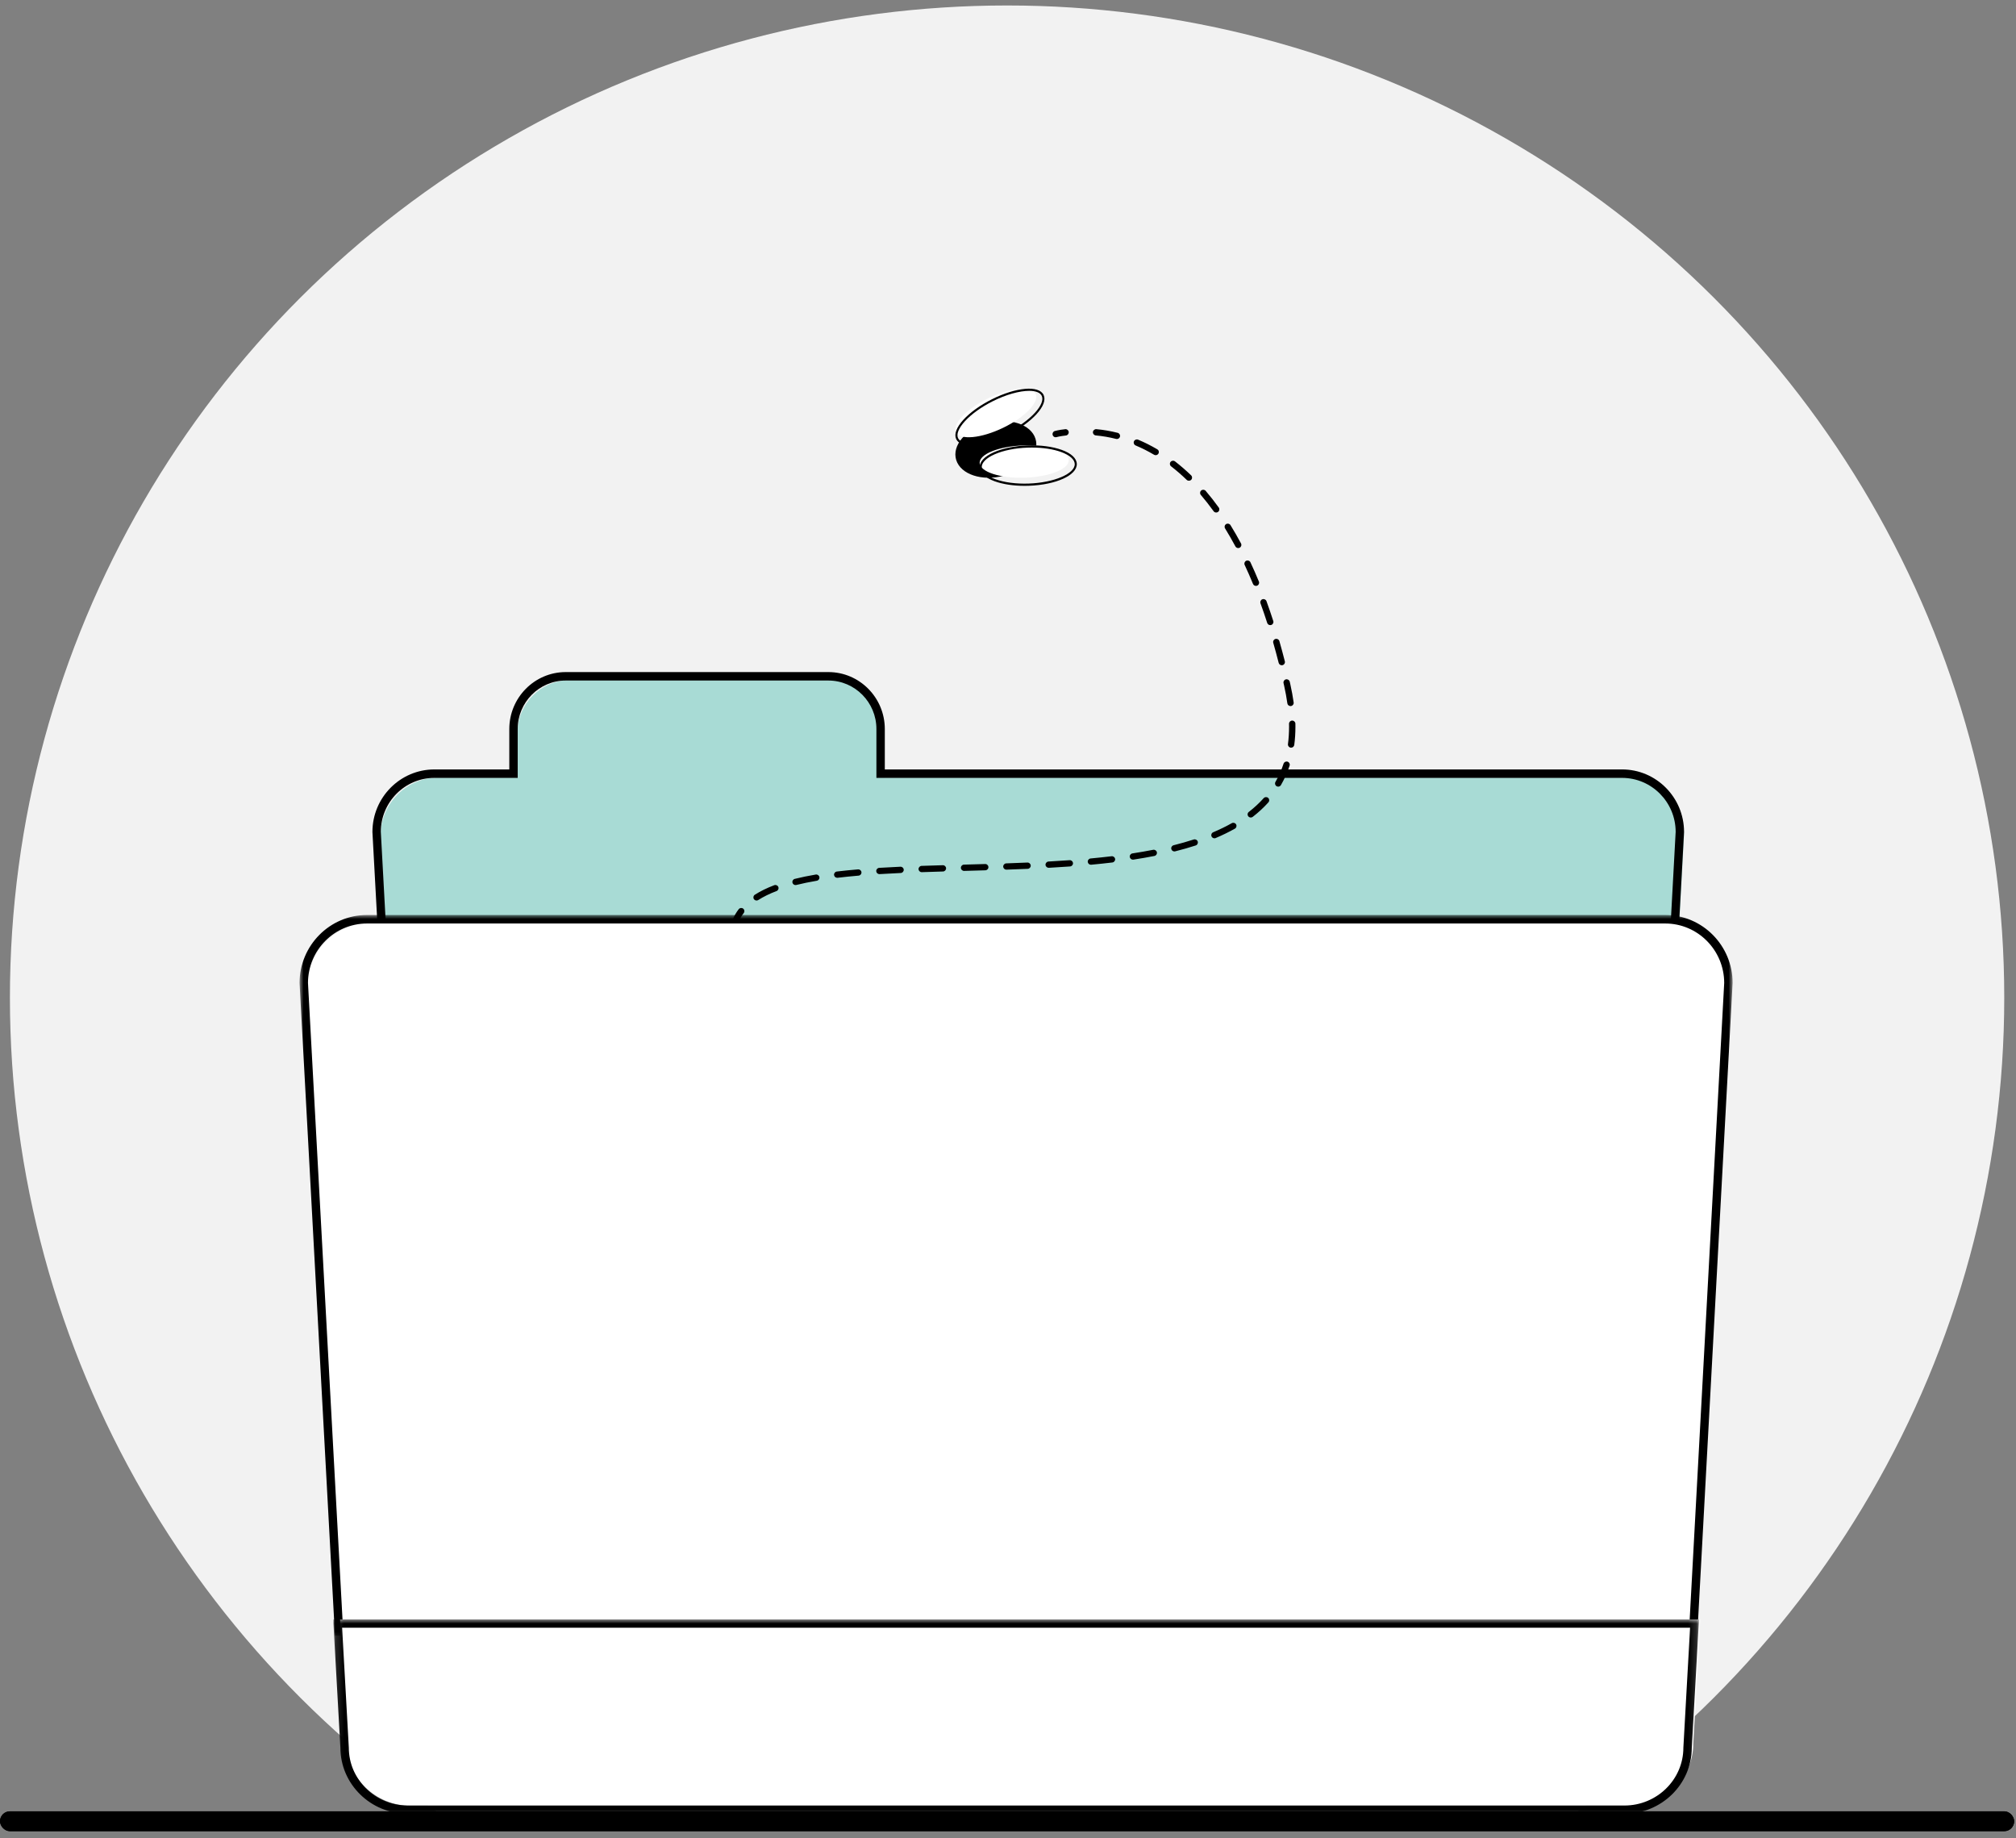 <?xml version="1.0" encoding="UTF-8"?>
<svg width="249px" height="227px" viewBox="0 0 249 227" version="1.1" xmlns="http://www.w3.org/2000/svg" xmlns:xlink="http://www.w3.org/1999/xlink">
    <rect x="0" y="0" width="249" height="227" fill="#808080" stroke="none"/>
    <!-- Generator: Sketch 49.3 (51167) - http://www.bohemiancoding.com/sketch -->
    <title>fly</title>
    <desc>Created with Sketch.</desc>
    <defs>
        <rect id="path-1" x="0" y="0" width="250" height="226.694"></rect>
        <rect id="path-3" x="0" y="226.694" width="248.775" height="2.451" rx="1.225"></rect>
        <polygon id="path-4" points="0 7.87610619e-05 177 7.87610619e-05 177 89 0 89"></polygon>
        <polygon id="path-6" points="0.156 7.65957447e-05 168.844 7.65957447e-05 168.844 24 0.156 24"></polygon>
    </defs>
    <g id="Page-1" stroke="none" stroke-width="1" fill="none" fill-rule="evenodd">
        <g id="Fly" transform="translate(-835, -77)">
            <g id="fly" transform="translate(835, 74)">
                <g id="Illustration">
                    <g id="Oval-Copy">
                        <mask id="mask-2" fill="white">
                            <use xlink:href="#path-1"></use>
                        </mask>
                        <g id="Mask"></g>
                        <ellipse id="Oval" fill="#F2F2F2" mask="url(#mask-2)" cx="124.387" cy="126.213" rx="123.162" ry="122.537"></ellipse>
                    </g>
                </g>
                <g id="Rectangle-4">
                    <use fill="#000000" fill-rule="evenodd" xlink:href="#path-3"></use>
                    <rect stroke="#000000" stroke-width="1" x="0.5" y="227.194" width="247.775" height="1.451" rx="0.725"></rect>
                </g>
                <g id="folder" transform="translate(37, 51)">
                    <path d="M163.866,48.028 L72.261,48.028 L72.261,42.51 C72.261,38.914 69.373,36 65.809,36 L33.361,36 C29.798,36 26.909,38.914 26.909,42.51 L26.909,48.028 L17.135,48.028 C13.194,48.028 10,51.25 10,55.225 L14.756,142.802 C14.756,146.777 17.95,150 21.891,150 L159.109,150 C163.05,150 166.244,146.777 166.244,142.802 L171,55.225 C171,51.25 167.806,48.028 163.866,48.028" id="Fill-1" fill="#A8DBD5"></path>
                    <path d="M10.036,54.727 L14.792,142.268 L14.792,142.282 C14.792,145.961 17.759,148.955 21.406,148.955 L158.594,148.955 C162.241,148.955 165.208,145.961 165.208,142.282 L165.209,142.254 L169.964,54.727 C169.956,51.054 166.992,48.068 163.349,48.068 L71.247,48.068 L71.247,42.03 C71.247,38.73 68.586,36.045 65.315,36.045 L32.875,36.045 C29.603,36.045 26.942,38.73 26.942,42.03 L26.942,48.068 L16.651,48.068 C13.008,48.068 10.044,51.054 10.036,54.727 M158.594,150 L21.406,150 C17.192,150 13.763,146.546 13.755,142.297 L9,54.755 L9,54.741 C9,50.485 12.432,47.023 16.651,47.023 L25.905,47.023 L25.905,42.03 C25.905,38.154 29.032,35 32.875,35 L65.315,35 C69.158,35 72.284,38.154 72.284,42.03 L72.284,47.023 L163.349,47.023 C167.568,47.023 171,50.485 171,54.741 L170.999,54.769 L166.245,142.297 C166.236,146.546 162.808,150 158.594,150" id="Fill-3" fill="#000000"></path>
                    <path d="M78.615,94 C78.583,94 78.55,93.996 78.517,93.989 C78.499,93.985 78.049,93.88 77.269,93.663 C77.066,93.607 76.954,93.416 77.018,93.237 C77.082,93.059 77.298,92.96 77.501,93.016 C78.261,93.227 78.708,93.331 78.712,93.332 C78.918,93.38 79.041,93.565 78.987,93.746 C78.942,93.899 78.786,94 78.615,94" id="Fill-5" fill="#000000"></path>
                    <path d="M70.747,90.968 C70.689,90.968 70.631,90.955 70.576,90.929 C69.767,90.547 68.971,90.146 68.208,89.738 C68.015,89.634 67.944,89.396 68.048,89.206 C68.152,89.015 68.393,88.944 68.586,89.047 C69.337,89.449 70.122,89.844 70.918,90.221 C71.116,90.315 71.199,90.549 71.105,90.745 C71.037,90.886 70.895,90.968 70.747,90.968 M75.603,93 C75.557,93 75.511,92.992 75.465,92.975 C74.642,92.673 73.812,92.347 72.997,92.007 C72.795,91.922 72.701,91.692 72.786,91.493 C72.872,91.294 73.105,91.201 73.306,91.284 C74.11,91.62 74.929,91.942 75.741,92.24 C75.947,92.315 76.051,92.541 75.975,92.744 C75.916,92.902 75.764,93 75.603,93" id="Fill-7" fill="#000000"></path>
                    <path d="M100.95,6.217 C100.917,6.217 100.885,6.213 100.852,6.205 C100.023,5.995 99.179,5.85 98.344,5.774 C98.129,5.754 97.97,5.565 97.99,5.352 C98.009,5.139 98.204,4.984 98.416,5.001 C99.293,5.081 100.178,5.233 101.047,5.453 C101.257,5.507 101.384,5.718 101.33,5.926 C101.284,6.101 101.125,6.217 100.95,6.217 M105.739,8.213 C105.67,8.213 105.601,8.195 105.538,8.158 C104.798,7.72 104.033,7.335 103.264,7.013 C103.065,6.929 102.971,6.702 103.056,6.504 C103.141,6.307 103.372,6.215 103.571,6.299 C104.373,6.635 105.171,7.036 105.941,7.492 C106.127,7.602 106.188,7.84 106.076,8.024 C106.003,8.146 105.873,8.213 105.739,8.213 M109.844,11.371 C109.745,11.371 109.646,11.334 109.57,11.261 C108.947,10.659 108.299,10.097 107.643,9.59 C107.473,9.458 107.443,9.215 107.576,9.046 C107.71,8.877 107.957,8.848 108.128,8.98 C108.805,9.504 109.475,10.085 110.119,10.706 C110.274,10.856 110.276,11.101 110.125,11.255 C110.048,11.332 109.946,11.371 109.844,11.371 M113.213,15.294 C113.09,15.294 112.969,15.237 112.893,15.131 C112.383,14.425 111.853,13.749 111.316,13.121 C111.176,12.958 111.197,12.713 111.363,12.575 C111.529,12.436 111.776,12.457 111.916,12.62 C112.467,13.264 113.01,13.957 113.532,14.681 C113.658,14.855 113.617,15.098 113.44,15.222 C113.371,15.271 113.292,15.294 113.213,15.294 M115.933,19.683 C115.792,19.683 115.656,19.608 115.586,19.477 C115.175,18.71 114.746,17.963 114.311,17.258 C114.198,17.075 114.256,16.837 114.441,16.725 C114.626,16.613 114.868,16.671 114.981,16.854 C115.425,17.573 115.862,18.333 116.28,19.114 C116.381,19.303 116.308,19.538 116.116,19.638 C116.058,19.669 115.995,19.683 115.933,19.683 M118.124,24.355 C117.969,24.355 117.823,24.264 117.76,24.113 C117.43,23.309 117.084,22.52 116.731,21.767 C116.64,21.572 116.726,21.342 116.923,21.252 C117.12,21.161 117.353,21.246 117.444,21.441 C117.802,22.205 118.153,23.006 118.488,23.821 C118.57,24.019 118.473,24.245 118.272,24.326 C118.224,24.346 118.174,24.355 118.124,24.355 M119.891,29.201 C119.724,29.201 119.57,29.096 119.516,28.931 C119.25,28.105 118.97,27.288 118.685,26.504 C118.612,26.303 118.718,26.08 118.922,26.008 C119.126,25.936 119.351,26.04 119.425,26.242 C119.713,27.035 119.996,27.86 120.265,28.695 C120.331,28.899 120.216,29.118 120.01,29.183 C119.97,29.195 119.93,29.201 119.891,29.201 M121.313,34.157 C121.137,34.157 120.977,34.04 120.932,33.864 C120.719,33.024 120.493,32.191 120.263,31.386 C120.204,31.18 120.325,30.965 120.534,30.907 C120.742,30.848 120.96,30.969 121.019,31.175 C121.251,31.987 121.478,32.828 121.694,33.675 C121.747,33.882 121.619,34.093 121.409,34.145 C121.377,34.154 121.345,34.157 121.313,34.157 M122.392,39.198 C122.199,39.198 122.031,39.057 122.004,38.863 C121.908,38.174 121.777,37.456 121.615,36.729 L121.532,36.361 C121.485,36.152 121.618,35.944 121.83,35.898 C122.041,35.852 122.251,35.983 122.299,36.191 L122.382,36.562 C122.548,37.31 122.683,38.048 122.782,38.757 C122.812,38.969 122.661,39.165 122.447,39.194 C122.428,39.197 122.41,39.198 122.392,39.198 M122.468,44.335 C122.451,44.335 122.434,44.334 122.417,44.331 C122.202,44.304 122.05,44.109 122.079,43.896 C122.169,43.213 122.215,42.493 122.215,41.755 C122.215,41.633 122.213,41.51 122.211,41.386 C122.207,41.171 122.379,40.994 122.596,40.99 L122.604,40.99 C122.817,40.99 122.992,41.159 122.996,41.37 C122.999,41.5 123,41.628 123,41.755 C123,42.527 122.952,43.281 122.857,43.997 C122.831,44.192 122.663,44.335 122.468,44.335 M120.873,49.148 C120.807,49.148 120.74,49.132 120.679,49.097 C120.49,48.991 120.425,48.754 120.532,48.568 C120.939,47.862 121.277,47.104 121.535,46.314 C121.602,46.11 121.823,45.999 122.029,46.064 C122.236,46.13 122.349,46.349 122.282,46.553 C122.008,47.393 121.648,48.2 121.214,48.952 C121.142,49.078 121.009,49.148 120.873,49.148 M117.487,52.962 C117.371,52.962 117.256,52.911 117.179,52.814 C117.044,52.645 117.074,52.401 117.245,52.269 C117.924,51.742 118.54,51.171 119.078,50.57 C119.221,50.41 119.469,50.395 119.632,50.537 C119.794,50.679 119.809,50.924 119.666,51.084 C119.097,51.72 118.446,52.323 117.73,52.879 C117.658,52.935 117.573,52.962 117.487,52.962 M112.999,55.526 C112.847,55.526 112.702,55.439 112.638,55.291 C112.553,55.095 112.645,54.866 112.844,54.782 C113.661,54.436 114.432,54.059 115.136,53.662 C115.325,53.556 115.564,53.62 115.672,53.806 C115.779,53.992 115.714,54.229 115.526,54.336 C114.796,54.747 113.998,55.137 113.154,55.495 C113.104,55.516 113.051,55.526 112.999,55.526 M108.052,57.15 C107.877,57.15 107.717,57.033 107.672,56.858 C107.618,56.65 107.745,56.439 107.955,56.386 C108.82,56.168 109.655,55.929 110.437,55.676 C110.643,55.608 110.865,55.719 110.932,55.923 C111,56.127 110.888,56.346 110.682,56.413 C109.883,56.672 109.032,56.916 108.149,57.138 C108.116,57.146 108.084,57.15 108.052,57.15 M102.93,58.165 C102.74,58.165 102.572,58.028 102.542,57.837 C102.509,57.625 102.656,57.427 102.87,57.394 C103.752,57.259 104.612,57.109 105.427,56.949 C105.641,56.908 105.847,57.044 105.889,57.254 C105.931,57.464 105.793,57.668 105.581,57.71 C104.754,57.872 103.883,58.024 102.991,58.161 C102.97,58.164 102.95,58.165 102.93,58.165 M97.741,58.792 C97.541,58.792 97.37,58.642 97.351,58.441 C97.33,58.228 97.489,58.038 97.705,58.018 C98.596,57.935 99.467,57.843 100.294,57.744 C100.509,57.72 100.705,57.87 100.731,58.083 C100.757,58.295 100.603,58.489 100.388,58.514 C99.555,58.614 98.677,58.707 97.778,58.79 C97.766,58.792 97.753,58.792 97.741,58.792 M92.526,59.171 C92.319,59.171 92.146,59.011 92.134,58.805 C92.122,58.591 92.288,58.408 92.504,58.396 C93.406,58.346 94.282,58.29 95.107,58.231 C95.324,58.214 95.511,58.376 95.527,58.59 C95.543,58.804 95.381,58.989 95.164,59.005 C94.335,59.065 93.454,59.12 92.548,59.171 C92.541,59.171 92.533,59.171 92.526,59.171 M87.301,59.399 C87.09,59.399 86.916,59.234 86.909,59.025 C86.901,58.811 87.071,58.631 87.287,58.624 C88.158,58.594 89.028,58.561 89.897,58.523 C90.11,58.512 90.297,58.68 90.307,58.894 C90.316,59.108 90.148,59.289 89.931,59.299 C89.06,59.336 88.187,59.369 87.315,59.399 C87.31,59.399 87.305,59.399 87.301,59.399 M82.073,59.554 C81.861,59.554 81.687,59.388 81.681,59.177 C81.675,58.963 81.846,58.785 82.063,58.779 L82.261,58.773 C83.063,58.751 83.868,58.729 84.676,58.706 C84.891,58.692 85.074,58.868 85.08,59.082 C85.087,59.296 84.916,59.475 84.699,59.481 C83.891,59.505 83.085,59.527 82.283,59.549 L82.084,59.554 C82.081,59.554 82.077,59.554 82.073,59.554 M76.844,59.71 C76.634,59.71 76.459,59.545 76.452,59.336 C76.444,59.121 76.614,58.942 76.831,58.934 C77.693,58.904 78.566,58.877 79.447,58.852 C79.667,58.843 79.845,59.014 79.852,59.228 C79.858,59.442 79.687,59.621 79.47,59.627 C78.591,59.652 77.719,59.68 76.858,59.71 C76.854,59.71 76.849,59.71 76.844,59.71 M71.618,59.952 C71.412,59.952 71.239,59.794 71.226,59.588 C71.213,59.374 71.377,59.19 71.594,59.177 C72.413,59.126 73.294,59.08 74.213,59.038 C74.435,59.032 74.613,59.194 74.623,59.408 C74.633,59.622 74.465,59.804 74.248,59.813 C73.335,59.855 72.458,59.901 71.643,59.951 C71.635,59.952 71.626,59.952 71.618,59.952 M66.406,60.404 C66.21,60.404 66.041,60.26 66.017,60.063 C65.991,59.85 66.144,59.657 66.36,59.631 C67.175,59.534 68.055,59.445 68.975,59.366 C69.191,59.35 69.382,59.506 69.4,59.719 C69.419,59.933 69.259,60.121 69.043,60.139 C68.132,60.217 67.261,60.305 66.454,60.402 C66.438,60.403 66.422,60.404 66.406,60.404 M61.259,61.303 C61.083,61.303 60.924,61.186 60.879,61.01 C60.826,60.802 60.953,60.591 61.164,60.539 C61.957,60.341 62.828,60.162 63.752,60.005 C63.965,59.968 64.169,60.11 64.205,60.322 C64.242,60.533 64.098,60.733 63.885,60.77 C62.98,60.923 62.129,61.099 61.355,61.291 C61.323,61.299 61.291,61.303 61.259,61.303 M56.445,63.211 C56.316,63.211 56.19,63.148 56.115,63.034 C55.997,62.854 56.049,62.614 56.231,62.497 C56.913,62.061 57.719,61.666 58.627,61.32 C58.83,61.243 59.057,61.342 59.135,61.542 C59.213,61.742 59.112,61.967 58.909,62.044 C58.051,62.37 57.294,62.742 56.658,63.148 C56.592,63.191 56.518,63.211 56.445,63.211 M53.524,67.181 C53.499,67.181 53.473,67.179 53.448,67.174 C53.235,67.132 53.097,66.928 53.139,66.718 C53.318,65.827 53.687,65.01 54.235,64.288 C54.366,64.117 54.612,64.082 54.785,64.21 C54.958,64.339 54.993,64.582 54.863,64.754 C54.386,65.382 54.065,66.093 53.909,66.869 C53.872,67.054 53.708,67.181 53.524,67.181 M53.666,72.296 C53.48,72.296 53.314,72.165 53.28,71.977 C53.125,71.122 53.03,70.242 53,69.361 C52.993,69.147 53.163,68.968 53.38,68.961 C53.592,68.942 53.778,69.121 53.785,69.335 C53.814,70.179 53.904,71.021 54.053,71.839 C54.092,72.05 53.95,72.252 53.736,72.29 C53.713,72.294 53.689,72.296 53.666,72.296 M55.322,77.165 C55.178,77.165 55.039,77.087 54.971,76.951 C54.569,76.16 54.223,75.344 53.944,74.526 C53.875,74.322 53.985,74.102 54.191,74.034 C54.396,73.966 54.619,74.074 54.688,74.277 C54.955,75.062 55.287,75.845 55.672,76.603 C55.77,76.795 55.692,77.028 55.498,77.124 C55.441,77.152 55.381,77.165 55.322,77.165 M58.219,81.437 C58.108,81.437 57.998,81.391 57.92,81.3 C57.335,80.622 56.795,79.92 56.314,79.215 C56.193,79.038 56.241,78.796 56.421,78.677 C56.6,78.557 56.845,78.604 56.966,78.782 C57.43,79.463 57.952,80.141 58.518,80.797 C58.659,80.96 58.639,81.205 58.474,81.344 C58.4,81.407 58.309,81.437 58.219,81.437 M61.957,85.025 C61.87,85.025 61.782,84.996 61.709,84.938 C61.013,84.376 60.348,83.792 59.733,83.205 C59.577,83.056 59.573,82.81 59.724,82.656 C59.875,82.502 60.124,82.498 60.28,82.647 C60.879,83.22 61.527,83.789 62.206,84.337 C62.374,84.473 62.399,84.717 62.261,84.883 C62.184,84.977 62.071,85.025 61.957,85.025 M66.216,88 C66.146,88 66.075,87.981 66.011,87.942 C65.249,87.48 64.509,86.999 63.81,86.512 C63.633,86.388 63.59,86.147 63.715,85.971 C63.84,85.796 64.085,85.754 64.262,85.878 C64.948,86.355 65.675,86.828 66.422,87.282 C66.607,87.394 66.665,87.633 66.551,87.815 C66.477,87.934 66.348,88 66.216,88" id="Fill-9" fill="#000000"></path>
                    <path d="M93.379,6 C93.213,6 93.061,5.886 93.014,5.713 C92.958,5.505 93.075,5.289 93.276,5.231 C93.296,5.225 93.768,5.09 94.582,5.002 C94.791,4.982 94.976,5.136 94.998,5.351 C95.02,5.566 94.869,5.759 94.661,5.782 C93.917,5.862 93.484,5.984 93.48,5.986 C93.446,5.995 93.412,6 93.379,6" id="Fill-11" fill="#000000"></path>
                    <path d="M177,73.791 C177,69.488 173.508,66 169.201,66 L8.799,66 C4.492,66 1,69.488 1,73.791 L5.345,153 L172.655,153 L177,73.791 Z" id="Fill-13" fill="#FFFFFF"></path>
                    <g id="Group-17" transform="translate(0, 65)">
                        <mask id="mask-5" fill="white">
                            <use xlink:href="#path-4"></use>
                        </mask>
                        <g id="Clip-16"></g>
                        <path d="M5.356,87.95 L171.644,87.95 L175.96,8.387 C175.953,4.34 172.691,1.05 168.683,1.05 L8.317,1.05 C4.309,1.05 1.047,4.34 1.04,8.387 L5.356,87.95 Z M172.628,89 L4.372,89 L0,8.401 C0,3.769 3.731,7.87610619e-05 8.317,7.87610619e-05 L168.683,7.87610619e-05 C173.269,7.87610619e-05 177,3.769 177,8.401 L176.999,8.43 L172.628,89 Z" id="Fill-15" fill="#000000" mask="url(#mask-5)"></path>
                    </g>
                    <path d="M13.69,175 L164.31,175 C168.635,175 172.142,171.567 172.142,167.333 L173,152 L5,152 L5.858,167.333 C5.858,171.567 9.364,175 13.69,175" id="Fill-18" fill="#FFFFFF"></path>
                    <g id="Group-22" transform="translate(4, 152)">
                        <mask id="mask-7" fill="white">
                            <use xlink:href="#path-6"></use>
                        </mask>
                        <g id="Clip-21"></g>
                        <path d="M1.257,1.021 L2.083,15.83 C2.083,19.772 5.354,22.979 9.375,22.979 L159.626,22.979 C163.646,22.979 166.917,19.772 166.917,15.83 L166.918,15.802 L167.744,1.021 L1.257,1.021 Z M159.626,24 L9.375,24 C4.784,24 1.049,20.343 1.042,15.844 L0.156,7.65957447e-05 L168.844,7.65957447e-05 L167.958,15.844 C167.951,20.343 164.216,24 159.626,24 Z" id="Fill-20" fill="#000000" mask="url(#mask-7)"></path>
                    </g>
                    <path d="M81.103,8.806 C81.658,10.599 84.301,11.467 87.005,10.746 C89.71,10.025 91.452,7.987 90.897,6.194 C90.342,4.401 87.7,3.533 84.995,4.254 C82.291,4.975 80.548,7.013 81.103,8.806" id="Fill-23" fill="#000000"></path>
                    <path d="M89.567,10.992 C92.604,10.897 95.036,9.928 95,8.827 C94.963,7.727 92.471,6.912 89.433,7.008 C86.396,7.103 83.963,8.072 84,9.172 C84.037,10.273 86.529,11.088 89.567,10.992" id="Fill-25" fill="#FFFFFF"></path>
                    <path d="M90.447,7.273 C90.277,7.273 90.105,7.276 89.933,7.282 C88.379,7.336 86.928,7.629 85.846,8.106 C84.818,8.559 84.238,9.14 84.256,9.699 C84.272,10.259 84.886,10.799 85.939,11.18 C87.048,11.581 88.513,11.774 90.067,11.718 C93.181,11.61 95.781,10.503 95.744,9.301 C95.728,8.741 95.114,8.202 94.061,7.821 C93.075,7.464 91.807,7.273 90.447,7.273 M89.556,12 C88.166,12 86.869,11.804 85.857,11.438 C84.681,11.013 84.021,10.398 84.001,9.708 C83.979,9.019 84.6,8.36 85.749,7.853 C86.858,7.364 88.341,7.064 89.925,7.009 C91.508,6.953 93.006,7.151 94.143,7.562 C95.319,7.988 95.979,8.602 95.999,9.292 C96.042,10.689 93.44,11.874 90.075,11.991 C89.901,11.997 89.728,12 89.556,12" id="Fill-27" fill="#000000"></path>
                    <path d="M86.897,4.832 C89.613,3.519 91.413,1.636 90.918,0.624 C90.423,-0.387 87.819,-0.144 85.103,1.168 C82.387,2.48 80.587,4.364 81.082,5.376 C81.577,6.387 84.181,6.144 86.897,4.832" id="Fill-29" fill="#FFFFFF"></path>
                    <path d="M90.115,0.268 C88.939,0.268 87.269,0.718 85.592,1.564 C84.194,2.27 82.98,3.143 82.174,4.024 C81.409,4.86 81.101,5.62 81.331,6.109 C81.56,6.598 82.326,6.814 83.433,6.708 C84.598,6.594 86.01,6.143 87.408,5.438 C88.806,4.732 90.02,3.859 90.826,2.978 C91.591,2.141 91.899,1.381 91.669,0.893 C91.472,0.471 90.904,0.268 90.115,0.268 M82.901,7 C81.969,7 81.339,6.732 81.101,6.225 C80.818,5.622 81.134,4.776 81.989,3.841 C82.816,2.938 84.055,2.045 85.48,1.326 C88.508,-0.201 91.327,-0.443 91.899,0.777 C92.182,1.379 91.866,2.226 91.011,3.16 C90.184,4.063 88.945,4.957 87.52,5.675 C86.095,6.395 84.652,6.855 83.457,6.971 C83.261,6.99 83.076,7 82.901,7" id="Fill-31" fill="#000000"></path>
                </g>
            </g>
        </g>
    </g>
</svg>